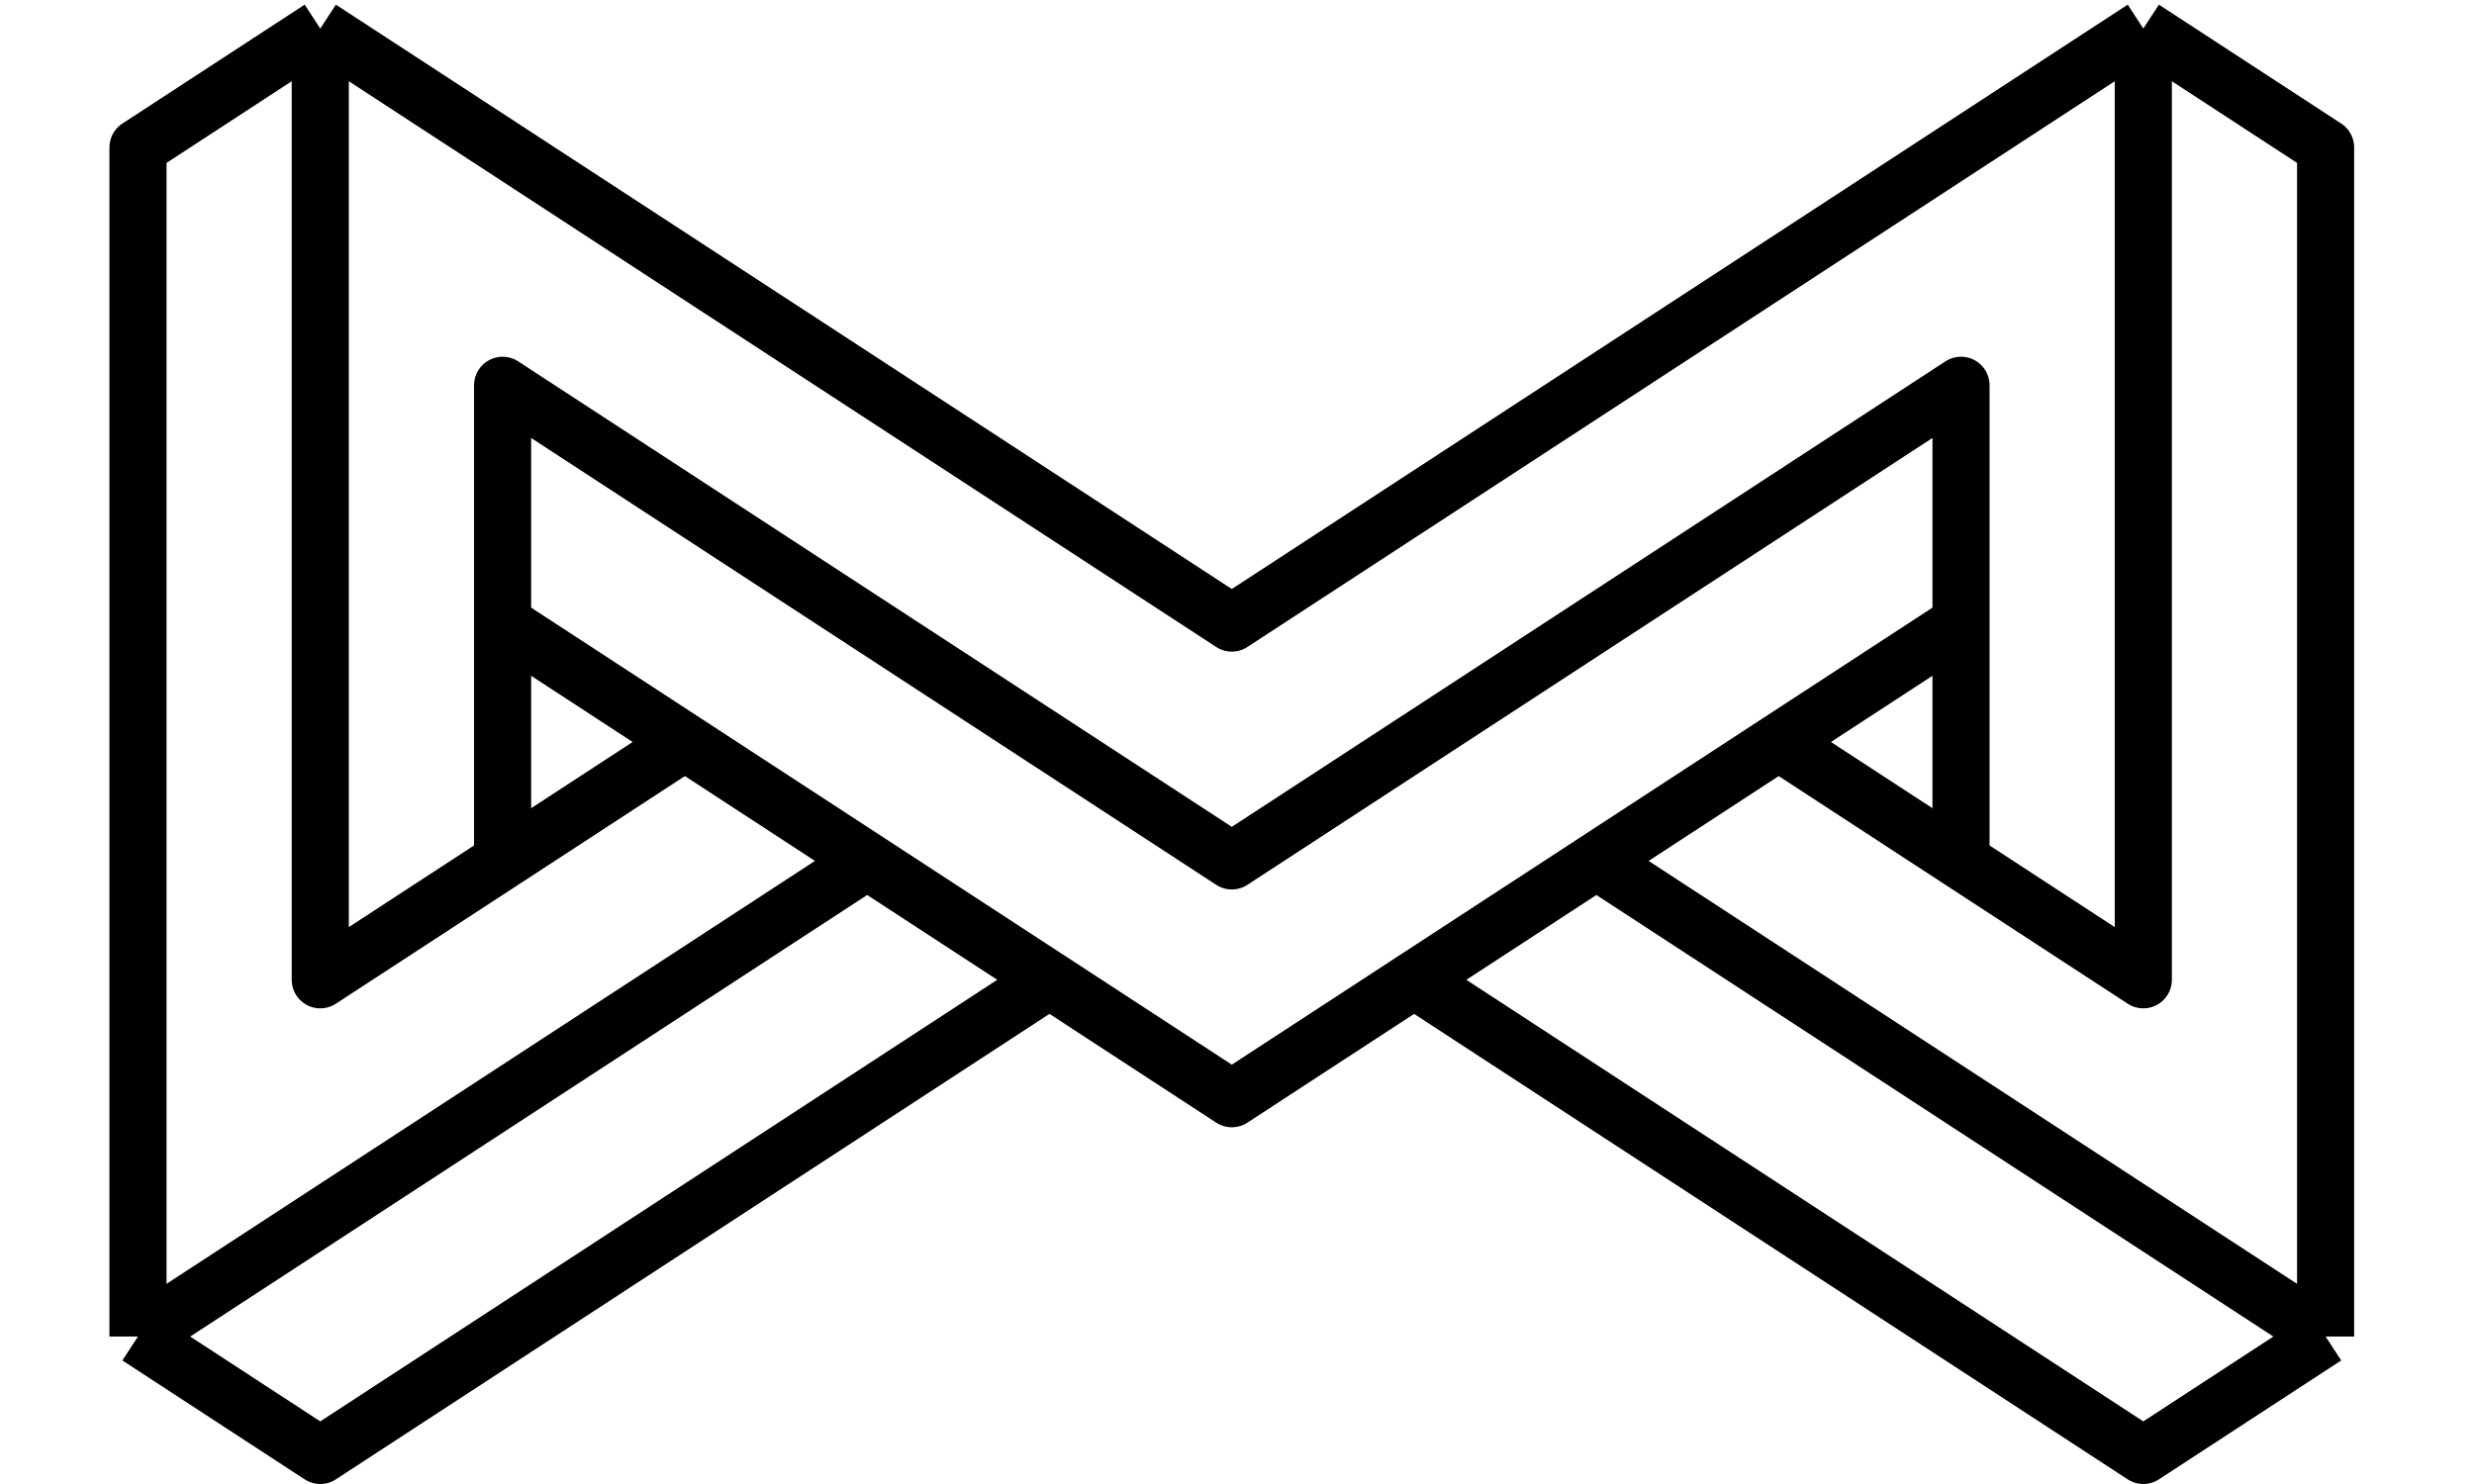 <svg width="50" height="30" viewBox="0 0 79 52" fill="none" xmlns="http://www.w3.org/2000/svg">
<path d="M77.635 46.833L77.635 5.167L71.249 1M77.635 46.833L71.249 51L45.704 34.333M77.635 46.833L52.09 30.167M71.249 1L71.249 34.333L58.477 26L64.863 21.833L39.318 38.5L13.773 21.833L20.159 26L7.386 34.333L7.386 17.667L7.386 1M71.249 1L39.318 21.833C26.848 13.697 19.856 9.136 7.386 1M64.863 30.167L64.863 13.5L39.318 30.167L13.773 13.5L13.773 30.167M1 46.833L7.386 51L32.931 34.333M1 46.833L1 26L1 5.167L7.386 1M1 46.833L13.773 38.5L26.545 30.167" stroke="black" stroke-width="2" stroke-linejoin="round"/>
</svg>
